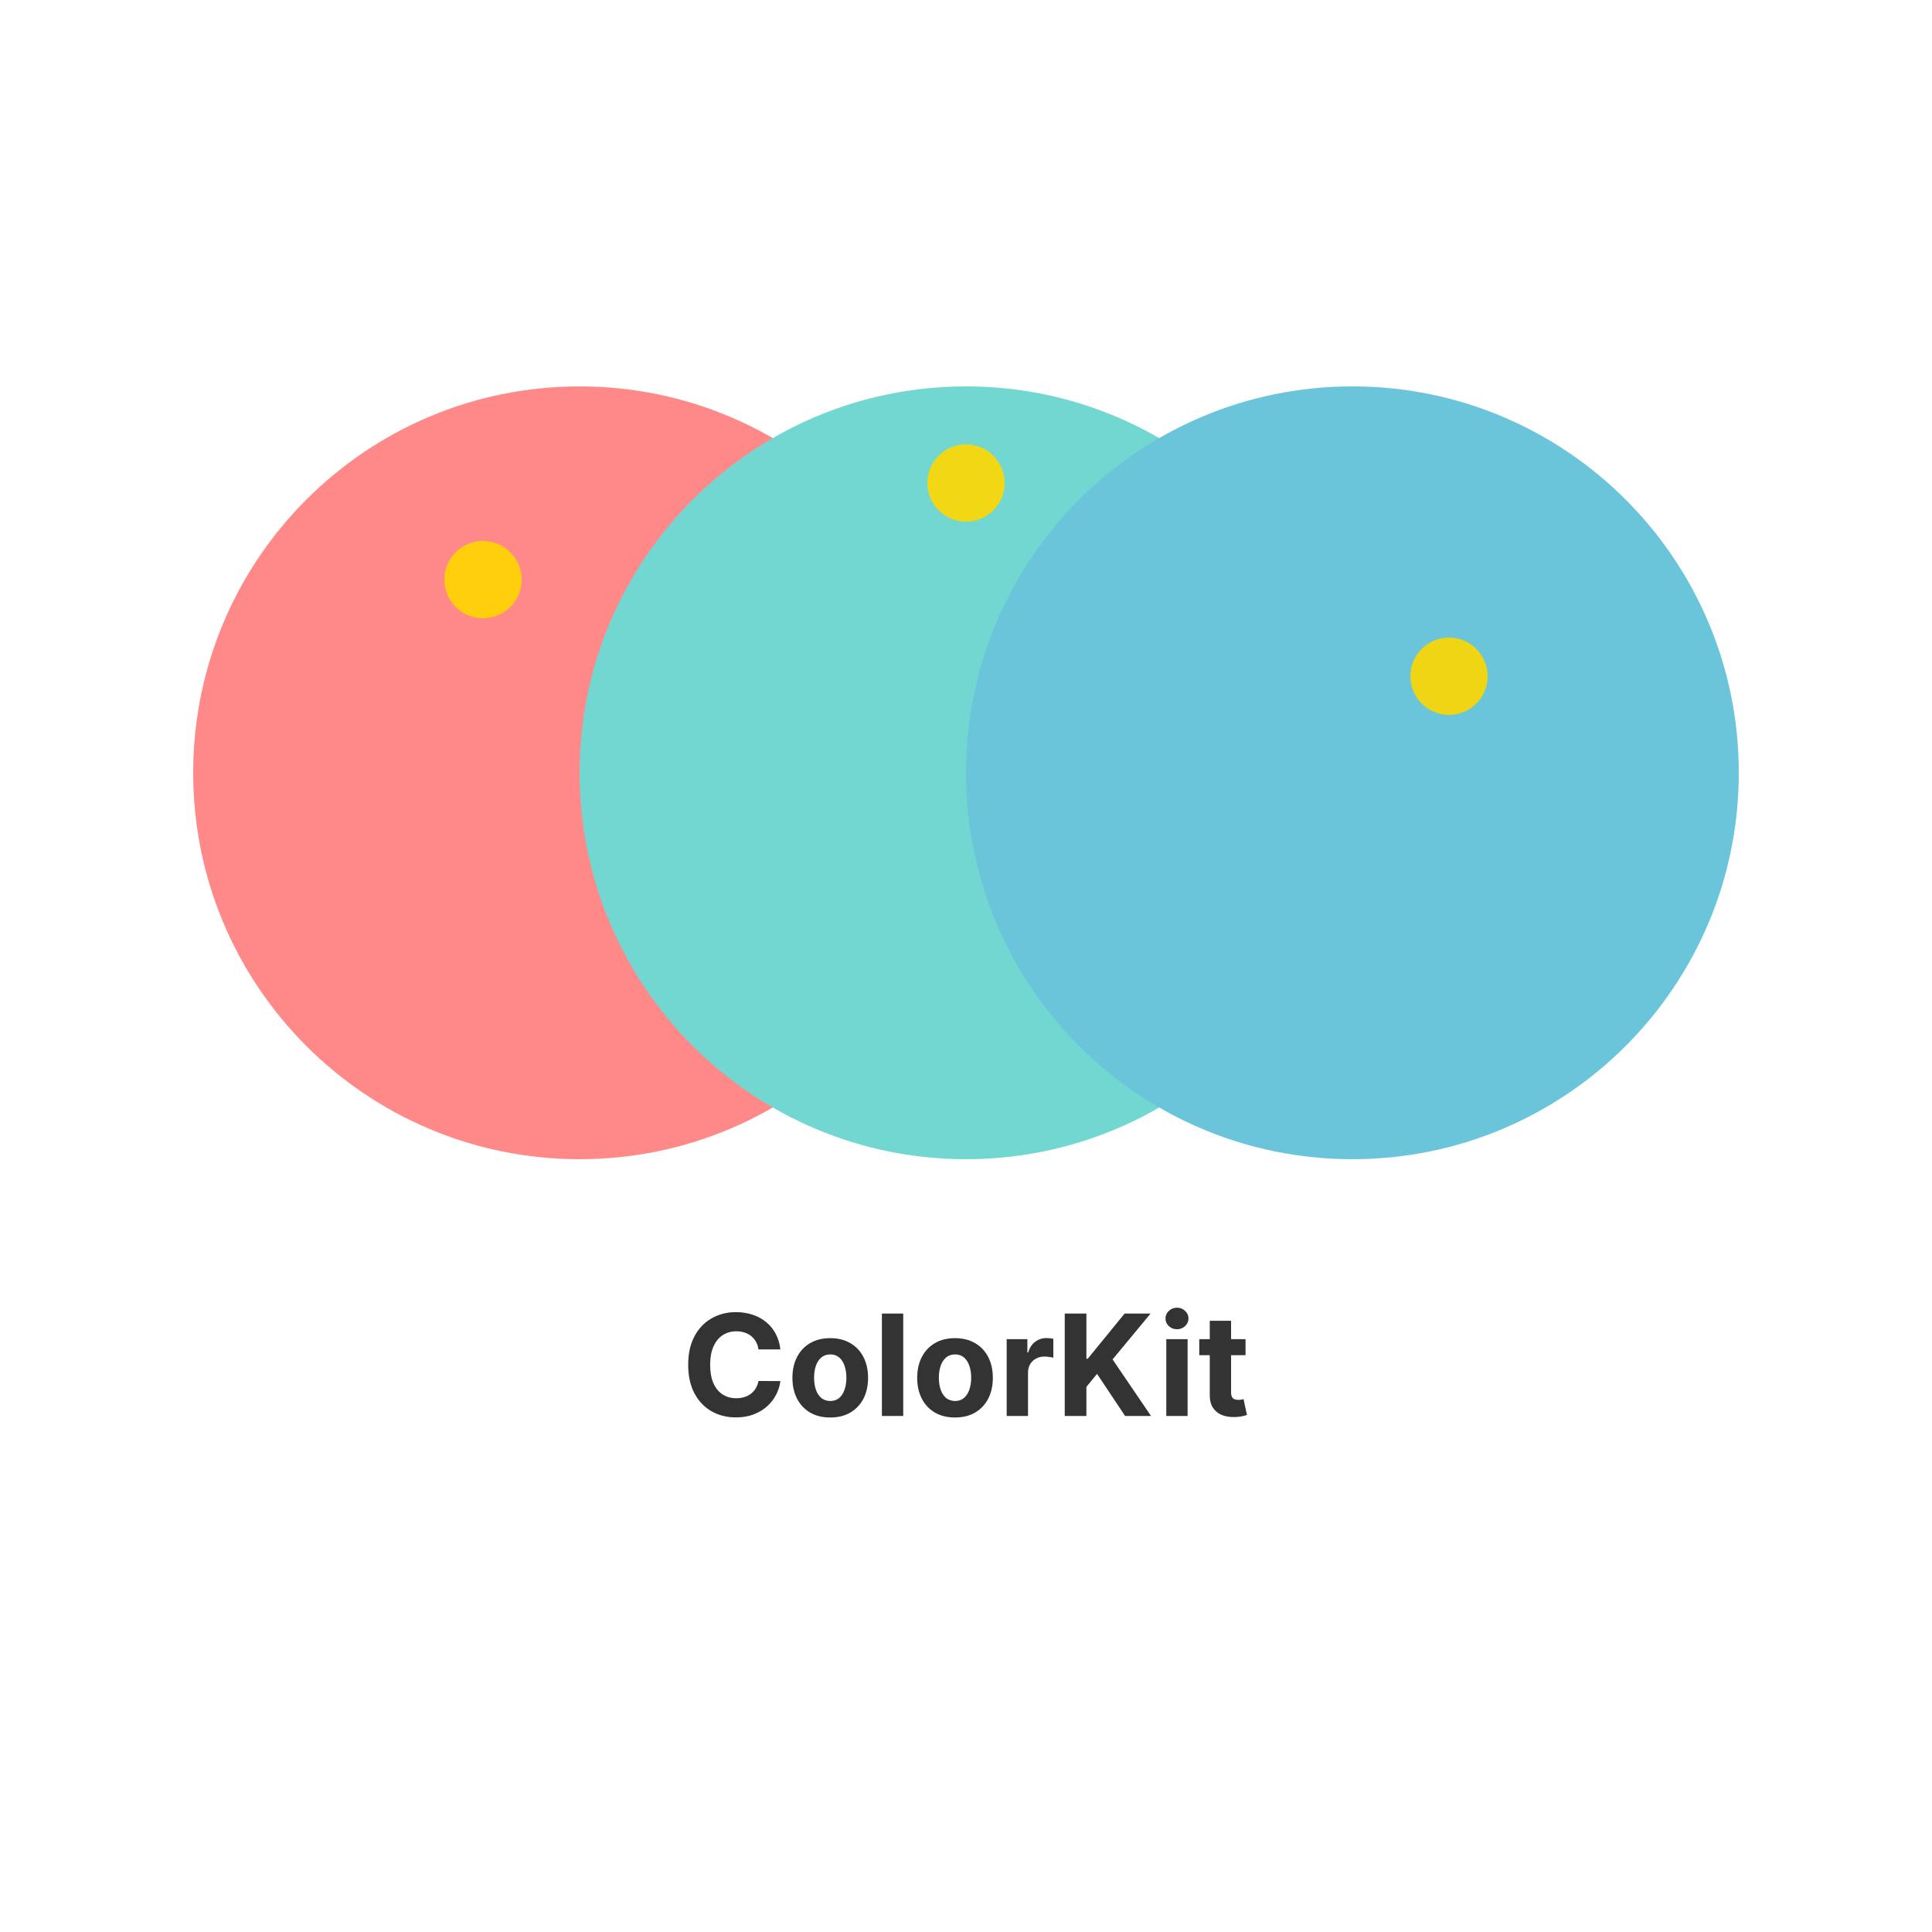 <svg width="192" height="192" viewBox="0 0 192 192" fill="none" xmlns="http://www.w3.org/2000/svg">
<g opacity="0.8">
<path d="M57.6 115.2C78.808 115.2 96 98.008 96 76.8C96 55.592 78.808 38.4 57.6 38.4C36.392 38.4 19.2 55.592 19.2 76.8C19.2 98.008 36.392 115.2 57.6 115.2Z" fill="#FF6B6B"/>
<path d="M96 115.2C117.208 115.2 134.4 98.008 134.4 76.8C134.4 55.592 117.208 38.4 96 38.4C74.792 38.4 57.6 55.592 57.6 76.8C57.6 98.008 74.792 115.2 96 115.2Z" fill="#4ECDC4"/>
<path d="M134.4 115.2C155.608 115.2 172.8 98.008 172.8 76.8C172.8 55.592 155.608 38.4 134.4 38.4C113.192 38.4 96 55.592 96 76.8C96 98.008 113.192 115.2 134.4 115.2Z" fill="#45B7D1"/>
</g>
<path d="M77.554 134.103H75.377C75.337 133.821 75.256 133.571 75.133 133.352C75.01 133.13 74.853 132.941 74.661 132.785C74.469 132.63 74.246 132.51 73.995 132.427C73.746 132.345 73.476 132.303 73.184 132.303C72.657 132.303 72.198 132.434 71.807 132.696C71.416 132.954 71.113 133.332 70.897 133.829C70.682 134.323 70.574 134.923 70.574 135.629C70.574 136.355 70.682 136.965 70.897 137.459C71.116 137.952 71.421 138.325 71.812 138.577C72.203 138.829 72.656 138.955 73.169 138.955C73.458 138.955 73.724 138.917 73.97 138.841C74.218 138.765 74.439 138.653 74.631 138.508C74.823 138.358 74.982 138.178 75.108 137.966C75.237 137.754 75.327 137.512 75.377 137.24L77.554 137.25C77.498 137.717 77.357 138.168 77.132 138.602C76.909 139.033 76.61 139.419 76.232 139.76C75.857 140.099 75.41 140.367 74.889 140.566C74.372 140.761 73.787 140.859 73.134 140.859C72.226 140.859 71.414 140.654 70.698 140.243C69.986 139.832 69.422 139.237 69.008 138.458C68.597 137.679 68.391 136.736 68.391 135.629C68.391 134.519 68.6 133.574 69.018 132.795C69.436 132.016 70.002 131.423 70.718 131.015C71.434 130.604 72.24 130.399 73.134 130.399C73.724 130.399 74.271 130.482 74.775 130.648C75.282 130.813 75.731 131.055 76.122 131.373C76.513 131.688 76.832 132.074 77.077 132.532C77.326 132.989 77.485 133.513 77.554 134.103ZM82.508 140.869C81.736 140.869 81.068 140.705 80.505 140.377C79.945 140.046 79.512 139.585 79.207 138.995C78.902 138.402 78.75 137.714 78.75 136.932C78.75 136.143 78.902 135.453 79.207 134.863C79.512 134.27 79.945 133.809 80.505 133.481C81.068 133.15 81.736 132.984 82.508 132.984C83.281 132.984 83.947 133.15 84.507 133.481C85.07 133.809 85.505 134.27 85.809 134.863C86.114 135.453 86.267 136.143 86.267 136.932C86.267 137.714 86.114 138.402 85.809 138.995C85.505 139.585 85.07 140.046 84.507 140.377C83.947 140.705 83.281 140.869 82.508 140.869ZM82.518 139.229C82.87 139.229 83.163 139.129 83.398 138.93C83.634 138.728 83.811 138.453 83.93 138.105C84.053 137.757 84.114 137.361 84.114 136.917C84.114 136.473 84.053 136.077 83.93 135.729C83.811 135.381 83.634 135.105 83.398 134.903C83.163 134.701 82.87 134.6 82.518 134.6C82.164 134.6 81.865 134.701 81.623 134.903C81.385 135.105 81.204 135.381 81.082 135.729C80.962 136.077 80.903 136.473 80.903 136.917C80.903 137.361 80.962 137.757 81.082 138.105C81.204 138.453 81.385 138.728 81.623 138.93C81.865 139.129 82.164 139.229 82.518 139.229ZM89.762 130.538V140.72H87.644V130.538H89.762ZM94.909 140.869C94.136 140.869 93.469 140.705 92.905 140.377C92.345 140.046 91.913 139.585 91.608 138.995C91.303 138.402 91.15 137.714 91.15 136.932C91.15 136.143 91.303 135.453 91.608 134.863C91.913 134.27 92.345 133.809 92.905 133.481C93.469 133.15 94.136 132.984 94.909 132.984C95.681 132.984 96.347 133.15 96.907 133.481C97.471 133.809 97.905 134.27 98.21 134.863C98.515 135.453 98.667 136.143 98.667 136.932C98.667 137.714 98.515 138.402 98.21 138.995C97.905 139.585 97.471 140.046 96.907 140.377C96.347 140.705 95.681 140.869 94.909 140.869ZM94.919 139.229C95.27 139.229 95.563 139.129 95.799 138.93C96.034 138.728 96.211 138.453 96.331 138.105C96.453 137.757 96.515 137.361 96.515 136.917C96.515 136.473 96.453 136.077 96.331 135.729C96.211 135.381 96.034 135.105 95.799 134.903C95.563 134.701 95.27 134.6 94.919 134.6C94.564 134.6 94.266 134.701 94.024 134.903C93.785 135.105 93.605 135.381 93.482 135.729C93.363 136.077 93.303 136.473 93.303 136.917C93.303 137.361 93.363 137.757 93.482 138.105C93.605 138.453 93.785 138.728 94.024 138.93C94.266 139.129 94.564 139.229 94.919 139.229ZM100.044 140.72V133.084H102.098V134.416H102.177C102.316 133.942 102.55 133.584 102.878 133.342C103.206 133.097 103.584 132.974 104.012 132.974C104.118 132.974 104.232 132.981 104.355 132.994C104.477 133.007 104.585 133.026 104.678 133.049V134.928C104.579 134.898 104.441 134.872 104.265 134.849C104.09 134.825 103.929 134.814 103.783 134.814C103.472 134.814 103.193 134.882 102.948 135.018C102.706 135.15 102.514 135.336 102.371 135.574C102.232 135.813 102.162 136.088 102.162 136.4V140.72H100.044ZM105.813 140.72V130.538H107.965V135.028H108.1L111.764 130.538H114.344L110.566 135.097L114.389 140.72H111.813L109.024 136.534L107.965 137.827V140.72H105.813ZM115.904 140.72V133.084H118.022V140.72H115.904ZM116.968 132.099C116.653 132.099 116.383 131.995 116.157 131.786C115.935 131.574 115.824 131.32 115.824 131.025C115.824 130.734 115.935 130.483 116.157 130.275C116.383 130.063 116.653 129.957 116.968 129.957C117.283 129.957 117.551 130.063 117.773 130.275C117.998 130.483 118.111 130.734 118.111 131.025C118.111 131.32 117.998 131.574 117.773 131.786C117.551 131.995 117.283 132.099 116.968 132.099ZM123.78 133.084V134.675H119.181V133.084H123.78ZM120.225 131.254H122.343V138.373C122.343 138.569 122.373 138.721 122.433 138.831C122.492 138.937 122.575 139.011 122.681 139.055C122.791 139.098 122.917 139.119 123.059 139.119C123.159 139.119 123.258 139.111 123.357 139.094C123.457 139.074 123.533 139.059 123.586 139.05L123.919 140.626C123.813 140.659 123.664 140.697 123.472 140.74C123.28 140.786 123.046 140.814 122.771 140.824C122.26 140.844 121.813 140.776 121.428 140.621C121.047 140.465 120.751 140.223 120.539 139.895C120.326 139.567 120.222 139.152 120.225 138.652V131.254Z" fill="#333333"/>
<g opacity="0.9">
<path d="M48 61.44C50.121 61.44 51.84 59.721 51.84 57.6C51.84 55.479 50.121 53.76 48 53.76C45.879 53.76 44.16 55.479 44.16 57.6C44.16 59.721 45.879 61.44 48 61.44Z" fill="#FFD700"/>
<path d="M144 71.04C146.121 71.04 147.84 69.321 147.84 67.2C147.84 65.079 146.121 63.36 144 63.36C141.879 63.36 140.16 65.079 140.16 67.2C140.16 69.321 141.879 71.04 144 71.04Z" fill="#FFD700"/>
<path d="M96 51.84C98.121 51.84 99.84 50.121 99.84 48C99.84 45.879 98.121 44.16 96 44.16C93.879 44.16 92.16 45.879 92.16 48C92.16 50.121 93.879 51.84 96 51.84Z" fill="#FFD700"/>
</g>
</svg>

